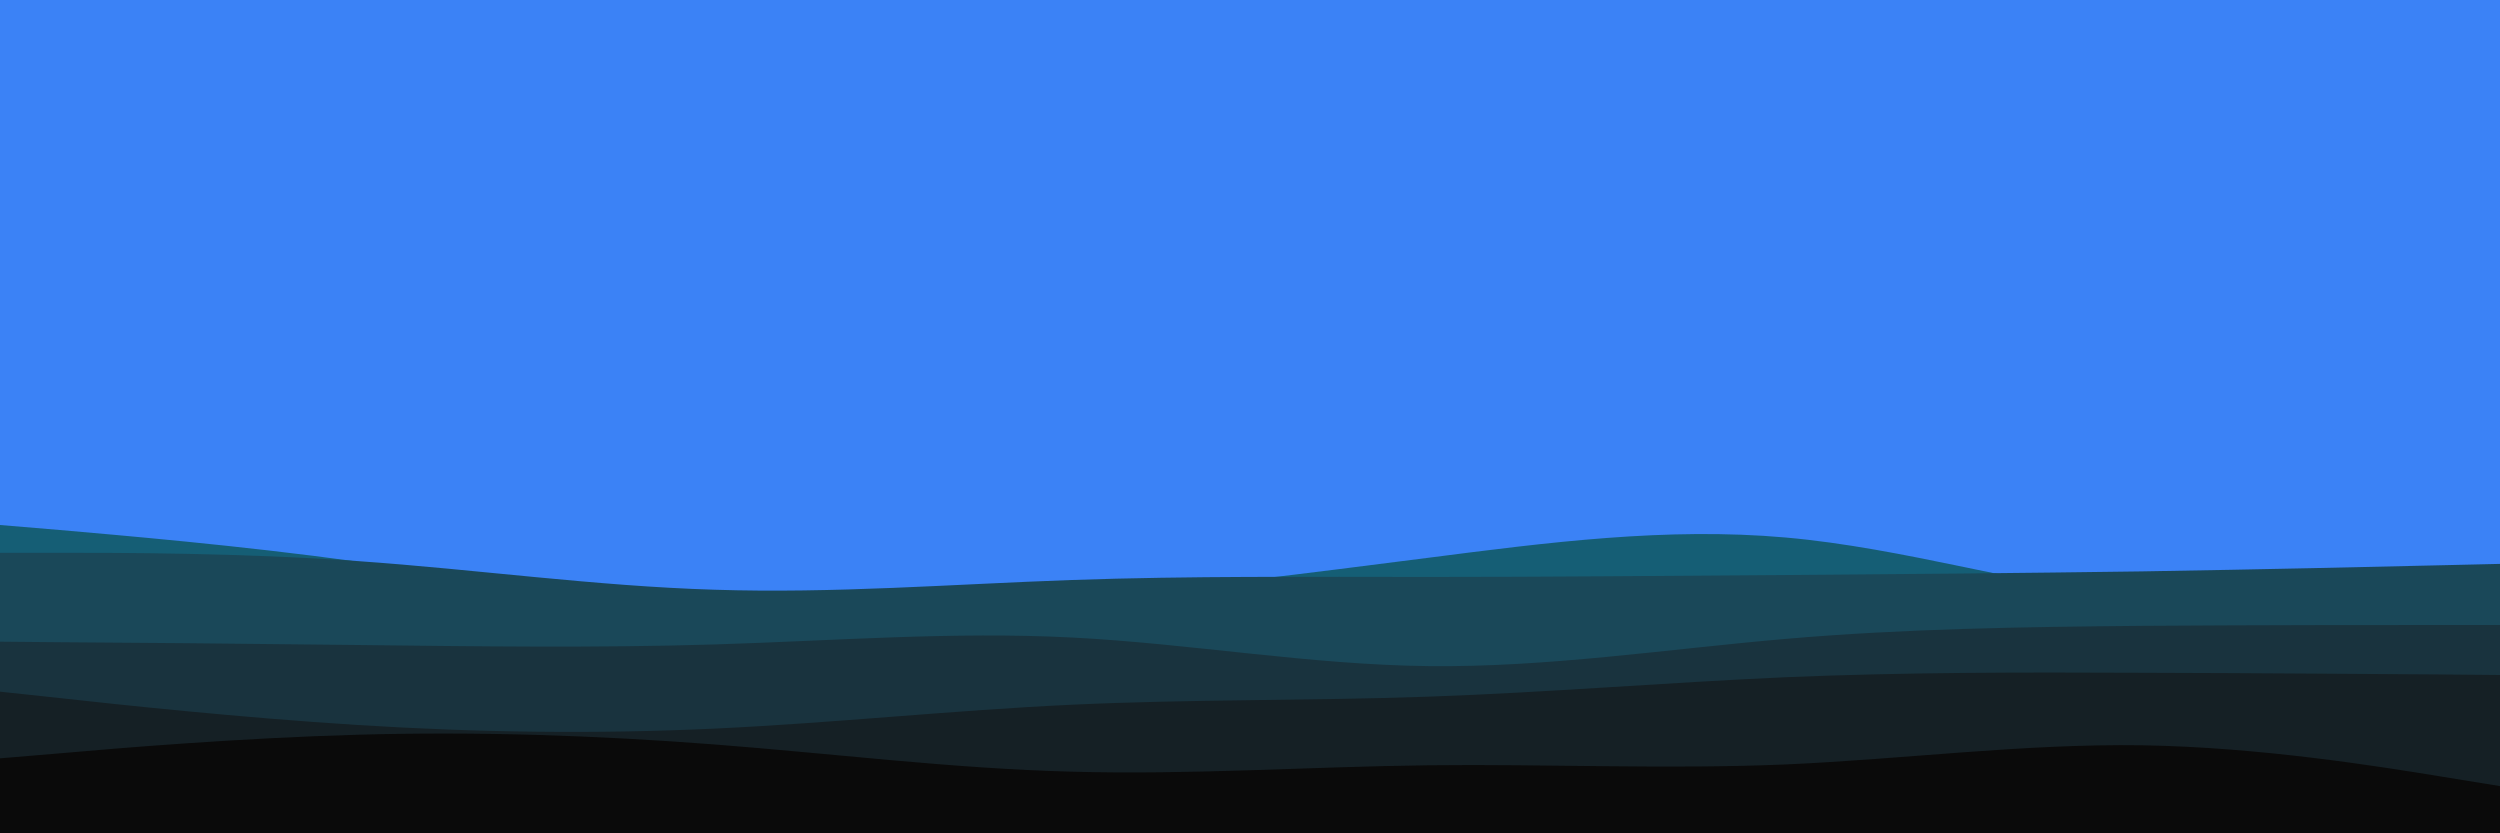<svg id="visual" viewBox="0 0 900 300" width="900" height="300" xmlns="http://www.w3.org/2000/svg" xmlns:xlink="http://www.w3.org/1999/xlink" version="1.1"><rect x="0" y="0" width="900" height="300" fill="#3b82f6"></rect><path d="M0 189L21.5 190.8C43 192.7 86 196.3 128.8 202.2C171.7 208 214.3 216 257.2 218.8C300 221.7 343 219.3 385.8 215.5C428.7 211.7 471.3 206.3 514.2 200.8C557 195.3 600 189.7 642.8 193.5C685.7 197.3 728.3 210.7 771.2 215.5C814 220.3 857 216.7 878.5 214.8L900 213L900 301L878.5 301C857 301 814 301 771.2 301C728.3 301 685.7 301 642.8 301C600 301 557 301 514.2 301C471.3 301 428.7 301 385.8 301C343 301 300 301 257.2 301C214.3 301 171.7 301 128.8 301C86 301 43 301 21.5 301L0 301Z" fill="#155e75"></path><path d="M0 199L21.5 199C43 199 86 199 128.8 202C171.7 205 214.3 211 257.2 212.3C300 213.7 343 210.3 385.8 208.8C428.7 207.3 471.3 207.7 514.2 207.7C557 207.7 600 207.3 642.8 207C685.7 206.7 728.3 206.3 771.2 205.7C814 205 857 204 878.5 203.5L900 203L900 301L878.5 301C857 301 814 301 771.2 301C728.3 301 685.7 301 642.8 301C600 301 557 301 514.2 301C471.3 301 428.7 301 385.8 301C343 301 300 301 257.2 301C214.3 301 171.7 301 128.8 301C86 301 43 301 21.5 301L0 301Z" fill="#1a4859"></path><path d="M0 231L21.5 231.2C43 231.3 86 231.7 128.8 232.2C171.7 232.7 214.3 233.3 257.2 232C300 230.7 343 227.3 385.8 229.5C428.7 231.7 471.3 239.3 514.2 239.8C557 240.3 600 233.7 642.8 230C685.7 226.3 728.3 225.7 771.2 225.3C814 225 857 225 878.5 225L900 225L900 301L878.5 301C857 301 814 301 771.2 301C728.3 301 685.7 301 642.8 301C600 301 557 301 514.2 301C471.3 301 428.7 301 385.8 301C343 301 300 301 257.2 301C214.3 301 171.7 301 128.8 301C86 301 43 301 21.5 301L0 301Z" fill="#19333e"></path><path d="M0 249L21.5 251.3C43 253.7 86 258.3 128.8 261C171.7 263.7 214.3 264.3 257.2 262.3C300 260.3 343 255.7 385.8 253.7C428.7 251.7 471.3 252.3 514.2 250.8C557 249.3 600 245.7 642.8 243.8C685.7 242 728.3 242 771.2 242.2C814 242.3 857 242.7 878.5 242.8L900 243L900 301L878.5 301C857 301 814 301 771.2 301C728.3 301 685.7 301 642.8 301C600 301 557 301 514.2 301C471.3 301 428.7 301 385.8 301C343 301 300 301 257.2 301C214.3 301 171.7 301 128.8 301C86 301 43 301 21.5 301L0 301Z" fill="#152025"></path><path d="M0 273L21.5 271.2C43 269.3 86 265.7 128.8 264.5C171.7 263.3 214.3 264.7 257.2 268C300 271.3 343 276.7 385.8 277.8C428.7 279 471.3 276 514.2 275.5C557 275 600 277 642.8 275.2C685.7 273.3 728.3 267.7 771.2 268.3C814 269 857 276 878.5 279.5L900 283L900 301L878.5 301C857 301 814 301 771.2 301C728.3 301 685.7 301 642.8 301C600 301 557 301 514.2 301C471.3 301 428.7 301 385.8 301C343 301 300 301 257.2 301C214.3 301 171.7 301 128.8 301C86 301 43 301 21.5 301L0 301Z" fill="#0a0a0a"></path></svg>